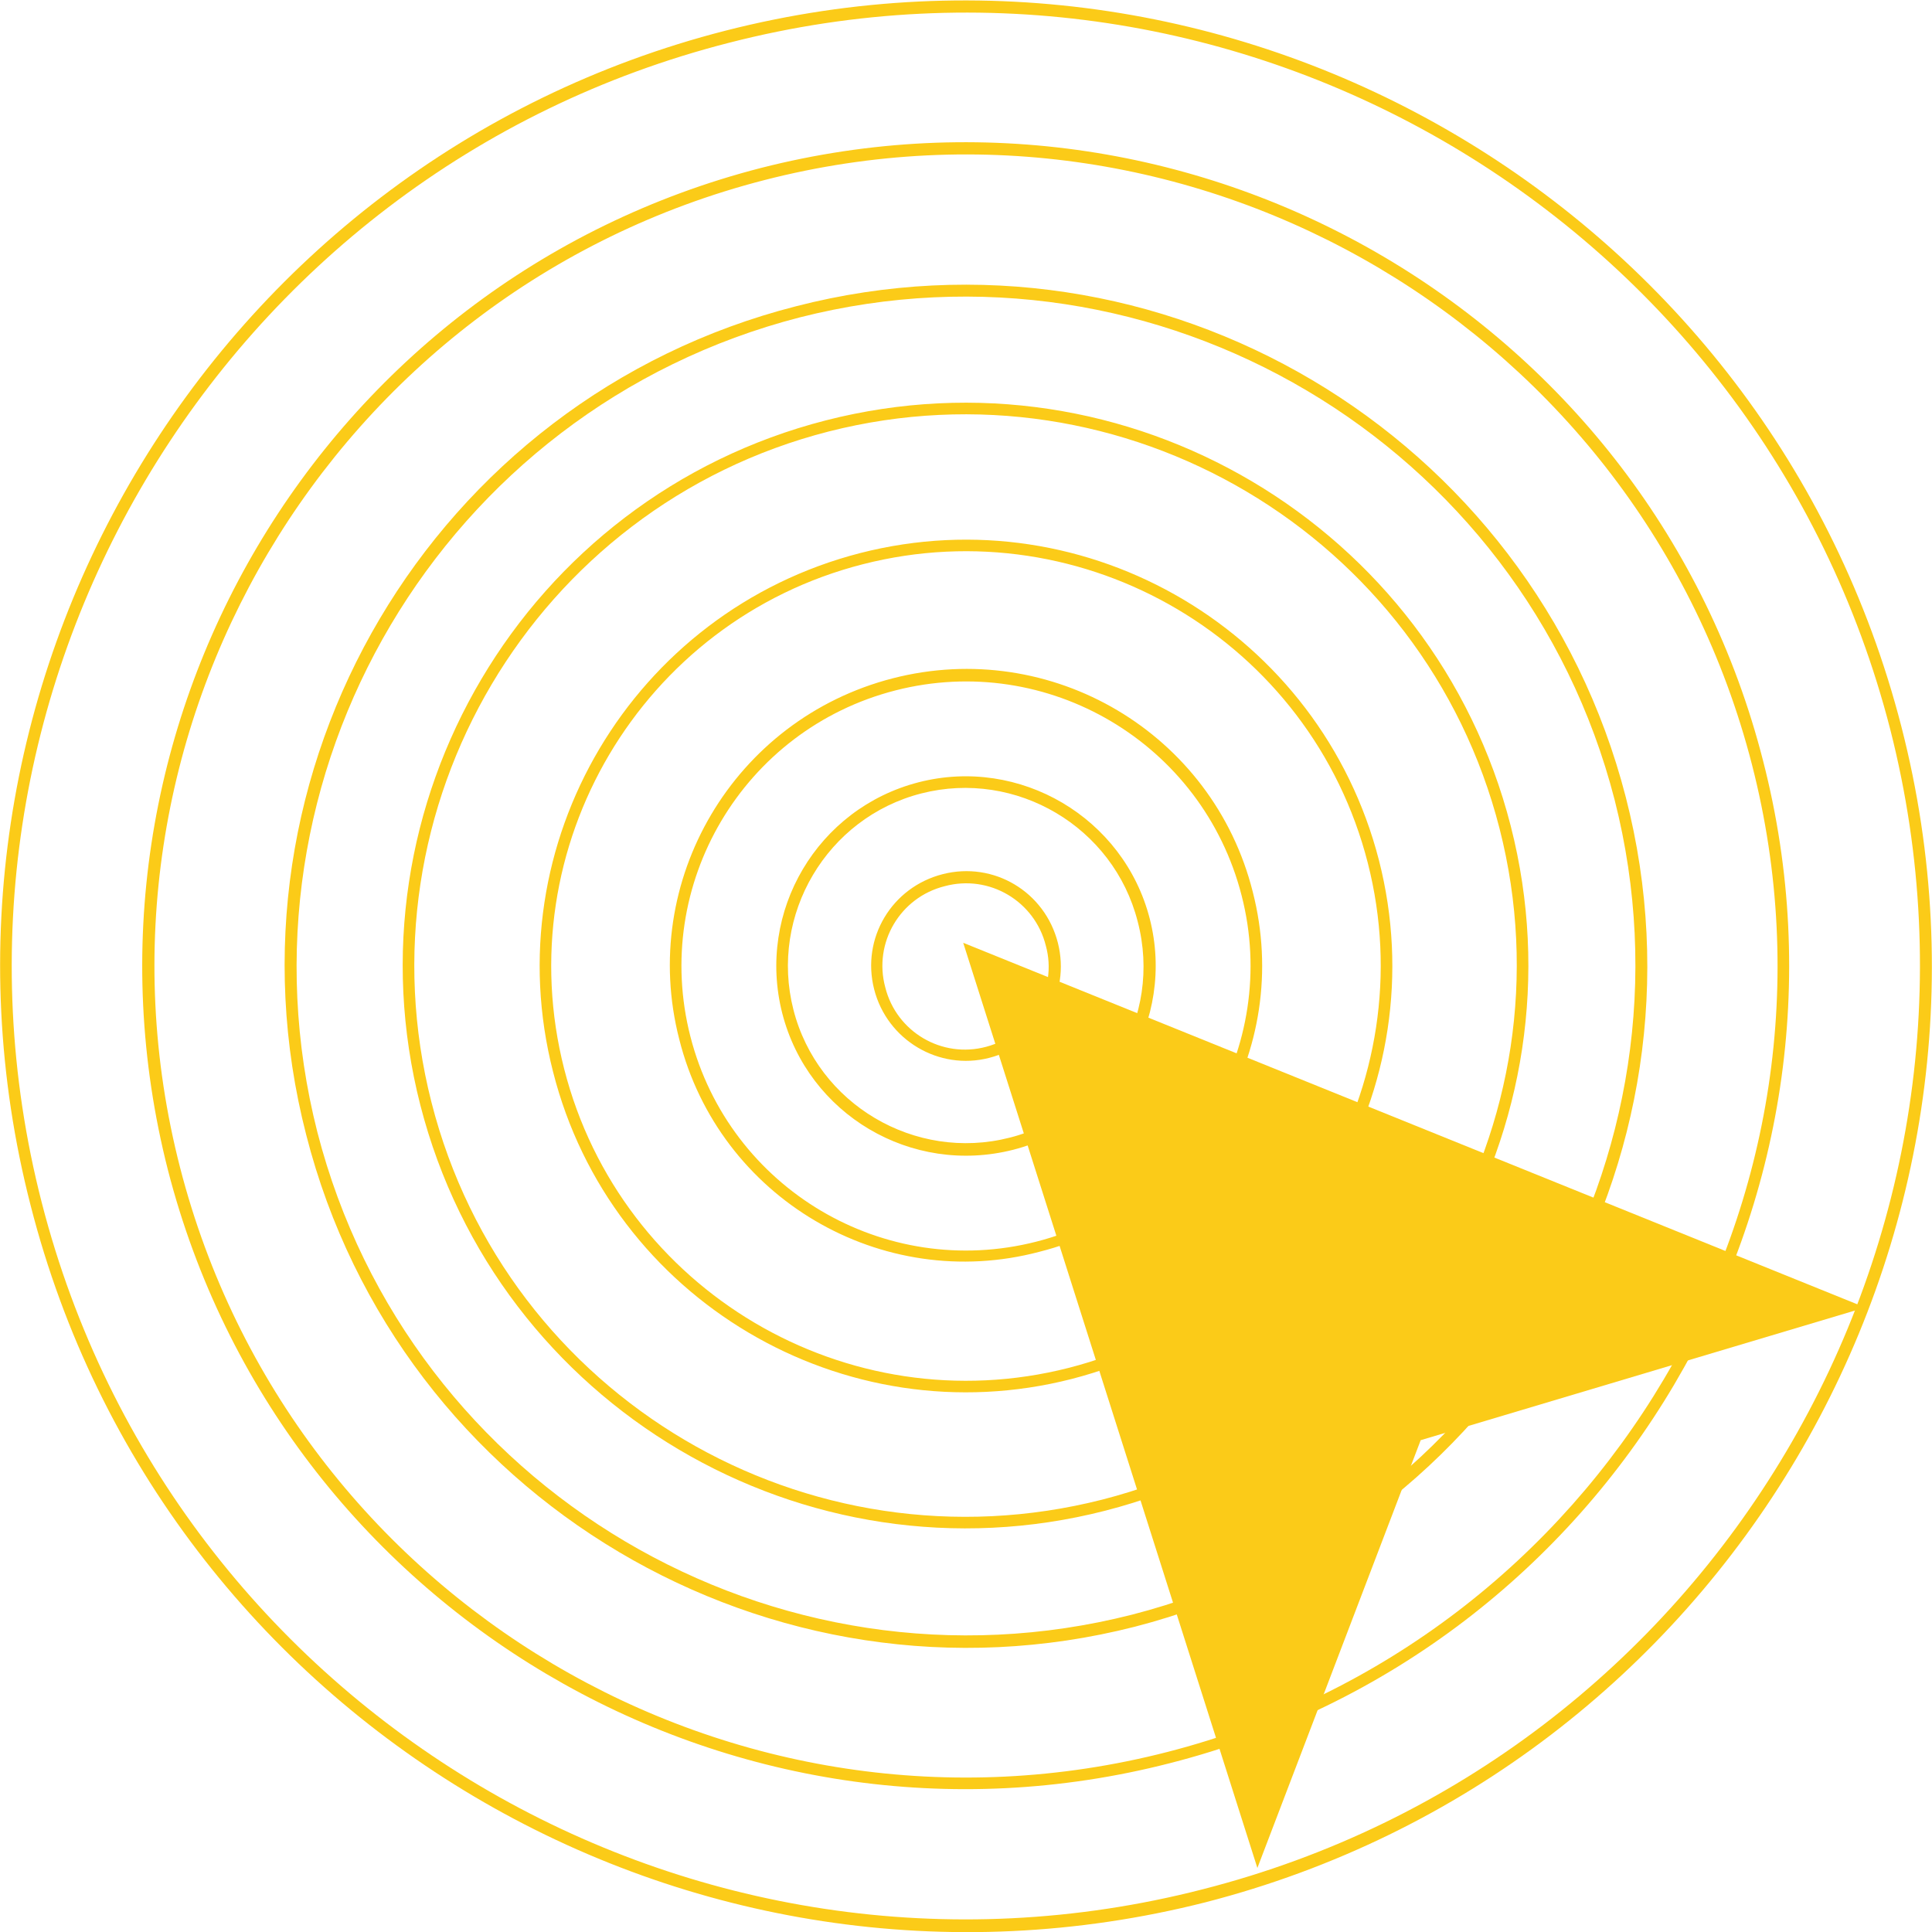 <?xml version="1.0" encoding="utf-8"?>
<!-- Generator: Adobe Illustrator 23.0.1, SVG Export Plug-In . SVG Version: 6.00 Build 0)  -->
<svg version="1.1" id="Слой_1" xmlns="http://www.w3.org/2000/svg" xmlns:xlink="http://www.w3.org/1999/xlink" x="0px" y="0px"
	 viewBox="0 0 208.2 208.2" style="enable-background:new 0 0 208.2 208.2;" xml:space="preserve">
<style type="text/css">
	.st0{fill:#FBCB18;}
</style>
<g>
	<g>
		<path class="st0" d="M94.2,106.6c-1.4-5.5,1.9-11,7.4-12.4c5.5-1.4,11,1.9,12.4,7.4c1.4,5.5-1.9,11-7.4,12.4
			C101.2,115.4,95.6,112.1,94.2,106.6z M112.7,101.9c-1.2-4.8-6.1-7.7-10.9-6.4c-4.8,1.2-7.7,6.1-6.4,10.9c1.2,4.8,6.1,7.7,10.9,6.4
			C111.1,111.5,114,106.6,112.7,101.9z"/>
	</g>
	<g>
		<path class="st0" d="M84.3,109.2C81.5,98.2,88.1,87.1,99,84.3s22.1,3.8,24.9,14.7c2.8,10.9-3.8,22.1-14.7,24.9
			C98.2,126.7,87.1,120.1,84.3,109.2z M122.6,99.3c-2.6-10.2-13.1-16.4-23.3-13.8c-10.2,2.6-16.4,13.1-13.8,23.3
			c2.6,10.2,13.1,16.4,23.3,13.8C119.1,120,125.3,109.6,122.6,99.3z"/>
	</g>
	<g>
		<path class="st0" d="M73.2,112c-4.4-17.1,5.9-34.5,23-38.9c17.1-4.4,34.5,5.9,38.8,23c4.4,17.1-5.9,34.5-23,38.8
			C95,139.4,77.5,129.1,73.2,112z M133.8,96.5c-4.2-16.4-20.9-26.3-37.3-22.1c-16.4,4.2-26.3,20.9-22.1,37.3
			c4.2,16.4,20.9,26.3,37.3,22.1C128.1,129.6,138,112.8,133.8,96.5z"/>
	</g>
	<g>
		<path class="st0" d="M59.6,115.5c-6.3-24.6,8.6-49.6,33.1-55.9c24.6-6.3,49.6,8.6,55.9,33.1c6.3,24.6-8.6,49.6-33.1,55.9
			C90.9,154.9,65.8,140,59.6,115.5z M147.4,93c-6.1-23.9-30.5-38.3-54.4-32.2c-23.9,6.1-38.3,30.5-32.2,54.4
			c6.1,23.9,30.5,38.3,54.4,32.2C139,141.3,153.5,116.9,147.4,93z"/>
	</g>
	<g>
		<path class="st0" d="M45.3,119.1C37,86.7,56.6,53.6,89,45.3c32.4-8.3,65.5,11.3,73.8,43.7c8.3,32.4-11.3,65.5-43.7,73.8
			C86.7,171.1,53.6,151.5,45.3,119.1z M161.6,89.3c-8.1-31.7-40.5-50.9-72.3-42.8c-31.7,8.1-50.9,40.5-42.8,72.3
			s40.5,50.9,72.3,42.8C150.5,153.5,169.7,121,161.6,89.3z"/>
	</g>
	<g>
		<path class="st0" d="M33,122.3C22.9,83.1,46.6,43,85.8,33c39.2-10.1,79.3,13.7,89.4,52.9c10.1,39.2-13.7,79.3-52.9,89.4
			C83.1,185.3,43,161.5,33,122.3z M174,86.2c-9.9-38.5-49.3-61.8-87.8-52c-38.5,9.9-61.8,49.3-52,87.8c9.9,38.5,49.3,61.8,87.8,52
			C160.5,164.1,183.8,124.7,174,86.2z"/>
	</g>
	<g>
		<path class="st0" d="M18.1,126.1C6,78.7,34.6,30.3,82,18.1C129.4,6,177.9,34.6,190,82c12.2,47.4-16.5,95.9-63.9,108
			C78.7,202.2,30.3,173.5,18.1,126.1z M188.8,82.4c-12-46.7-59.7-75-106.4-63c-46.7,12-75,59.7-63,106.4c12,46.7,59.7,75,106.4,63
			C172.5,176.8,200.8,129.1,188.8,82.4z"/>
	</g>
	<g>
		<path class="st0" d="M3.3,129.9C-11,74.3,22.7,17.5,78.2,3.3c55.6-14.2,112.4,19.4,126.7,75s-19.4,112.4-75,126.7
			C74.3,219.1,17.5,185.5,3.3,129.9z M203.7,78.6c-14.1-54.9-70.2-88.1-125.1-74C23.7,18.6-9.6,74.7,4.5,129.6
			c14.1,54.9,70.2,88.1,125.1,74C184.5,189.6,217.7,133.5,203.7,78.6z"/>
	</g>
</g>
<polygon class="st0" points="153.1,155.2 201,140.9 103.8,101.6 135.5,201.3 "/>
</svg>
